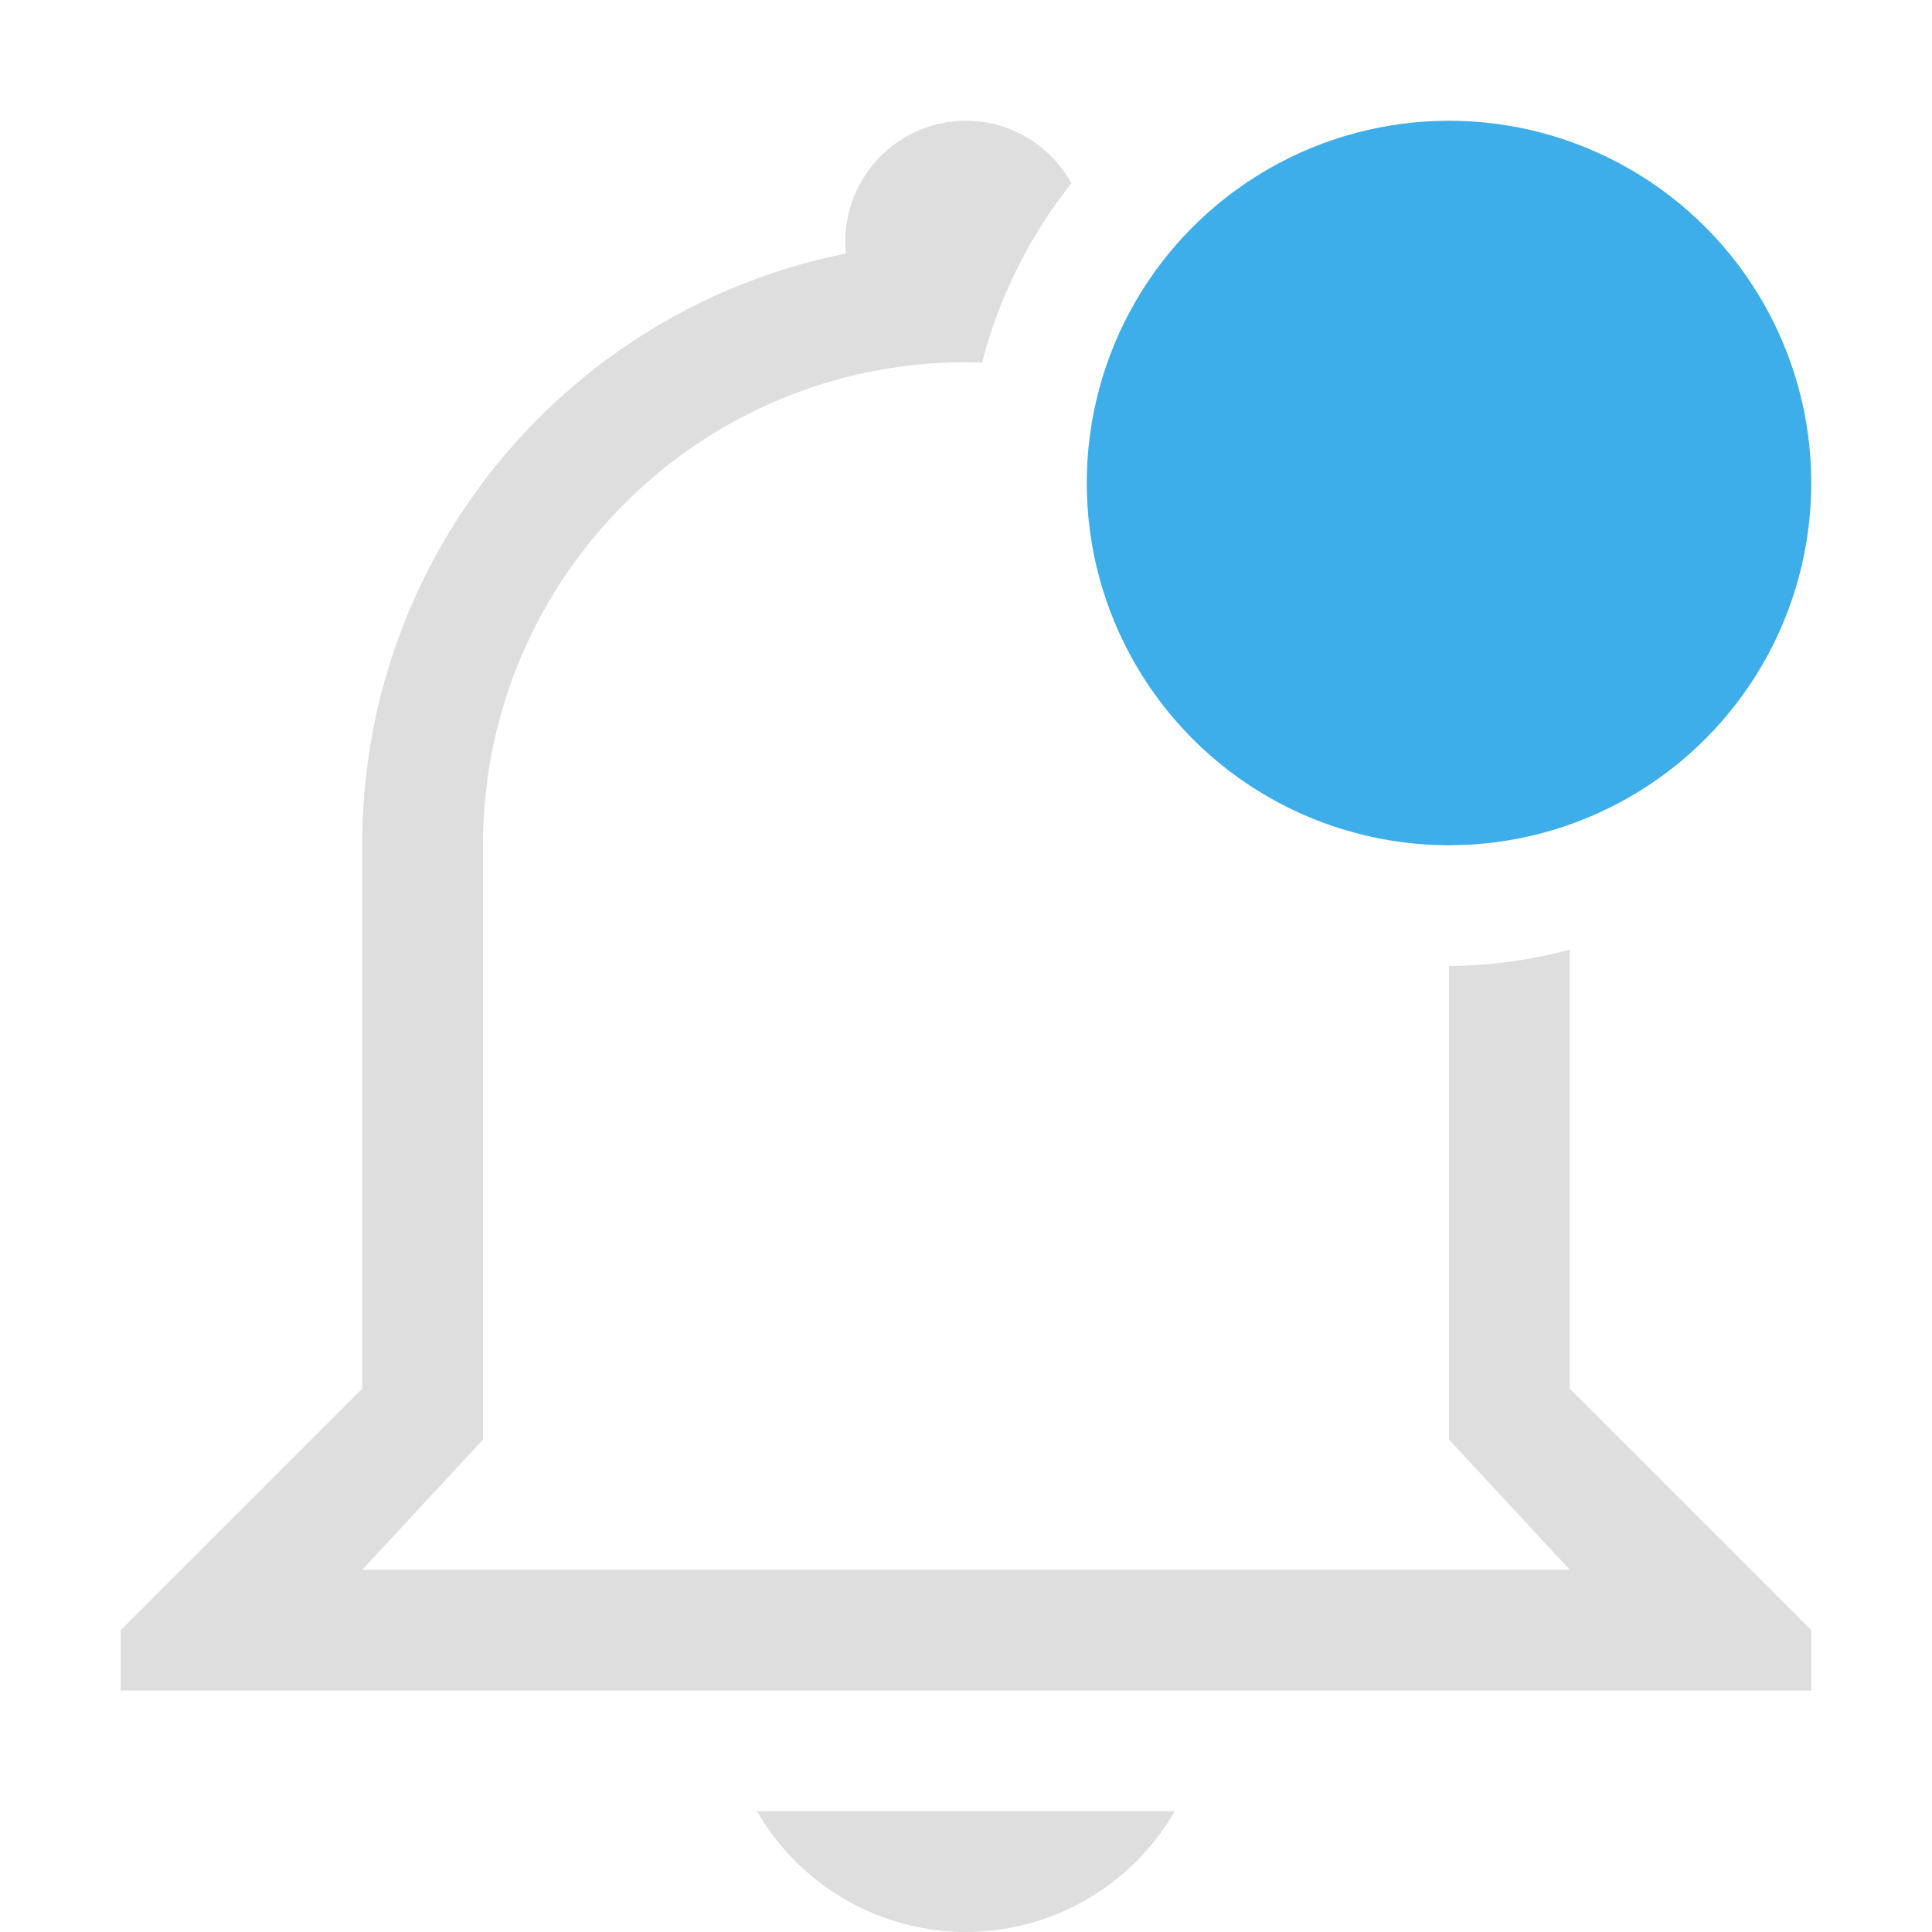<?xml version="1.0" encoding="UTF-8" standalone="no"?>
<!-- Created with Inkscape (http://www.inkscape.org/) -->

<svg
   width="16"
   height="16"
   viewBox="0 0 16 16"
   version="1.1"
   id="svg1"
   inkscape:version="1.3.2 (091e20ef0f, 2023-11-25, custom)"
   sodipodi:docname="notification-active.svg"
   xmlns:inkscape="http://www.inkscape.org/namespaces/inkscape"
   xmlns:sodipodi="http://sodipodi.sourceforge.net/DTD/sodipodi-0.dtd"
   xmlns="http://www.w3.org/2000/svg"
   xmlns:svg="http://www.w3.org/2000/svg">
  <sodipodi:namedview
     id="namedview1"
     pagecolor="#ffffff"
     bordercolor="#000000"
     borderopacity="0.25"
     inkscape:showpageshadow="2"
     inkscape:pageopacity="0.0"
     inkscape:pagecheckerboard="0"
     inkscape:deskcolor="#d1d1d1"
     inkscape:document-units="px"
     inkscape:zoom="51.25"
     inkscape:cx="7.9902439"
     inkscape:cy="8"
     inkscape:window-width="1920"
     inkscape:window-height="1008"
     inkscape:window-x="0"
     inkscape:window-y="0"
     inkscape:window-maximized="1"
     inkscape:current-layer="svg1" />
  <defs
     id="defs1">
     <style
        id="current-color-scheme"
        type="text/css">
        .ColorScheme-Text { color:#dedede; } .ColorScheme-Highlight { color:#3daee9; } .ColorScheme-NeutralText { color:#ff9800; } .ColorScheme-PositiveText { color:#4caf50; } .ColorScheme-NegativeText { color:#f44336; }
     </style>
  </defs>
  <path
     id="path1"
     style="fill:currentColor;stroke-width:3;stroke-linecap:round"
     class="ColorScheme-Text"
     d="M 8 1 C 7.409 1.001 6.947 1.511 7.006 2.1 C 4.673 2.568 2.995 4.62 3 7 L 3 11.5 L 1 13.5 L 1 14 L 15 14 L 15 13.5 L 13 11.5 L 13 7.865 A 4 4 0 0 1 12 8 L 12 11.922 L 13 13 L 3 13 L 4 11.922 L 4 7 C 4 4.791 5.791 3 8 3 C 8.045 3 8.088 3.002 8.133 3.004 A 4 4 0 0 1 8.873 1.518 C 8.704 1.212 8.379 1 8 1 z M 6.27 15 C 6.626 15.618 7.286 15.999 8 16 C 8.713 15.999 9.372 15.618 9.729 15 L 6.27 15 z " />
  <circle
     style="opacity:1;fill:currentColor;stroke-width:2;fill-opacity:1"
     class="ColorScheme-Highlight"
     id="path2"
     cx="12"
     cy="4"
     r="3" />
</svg>
